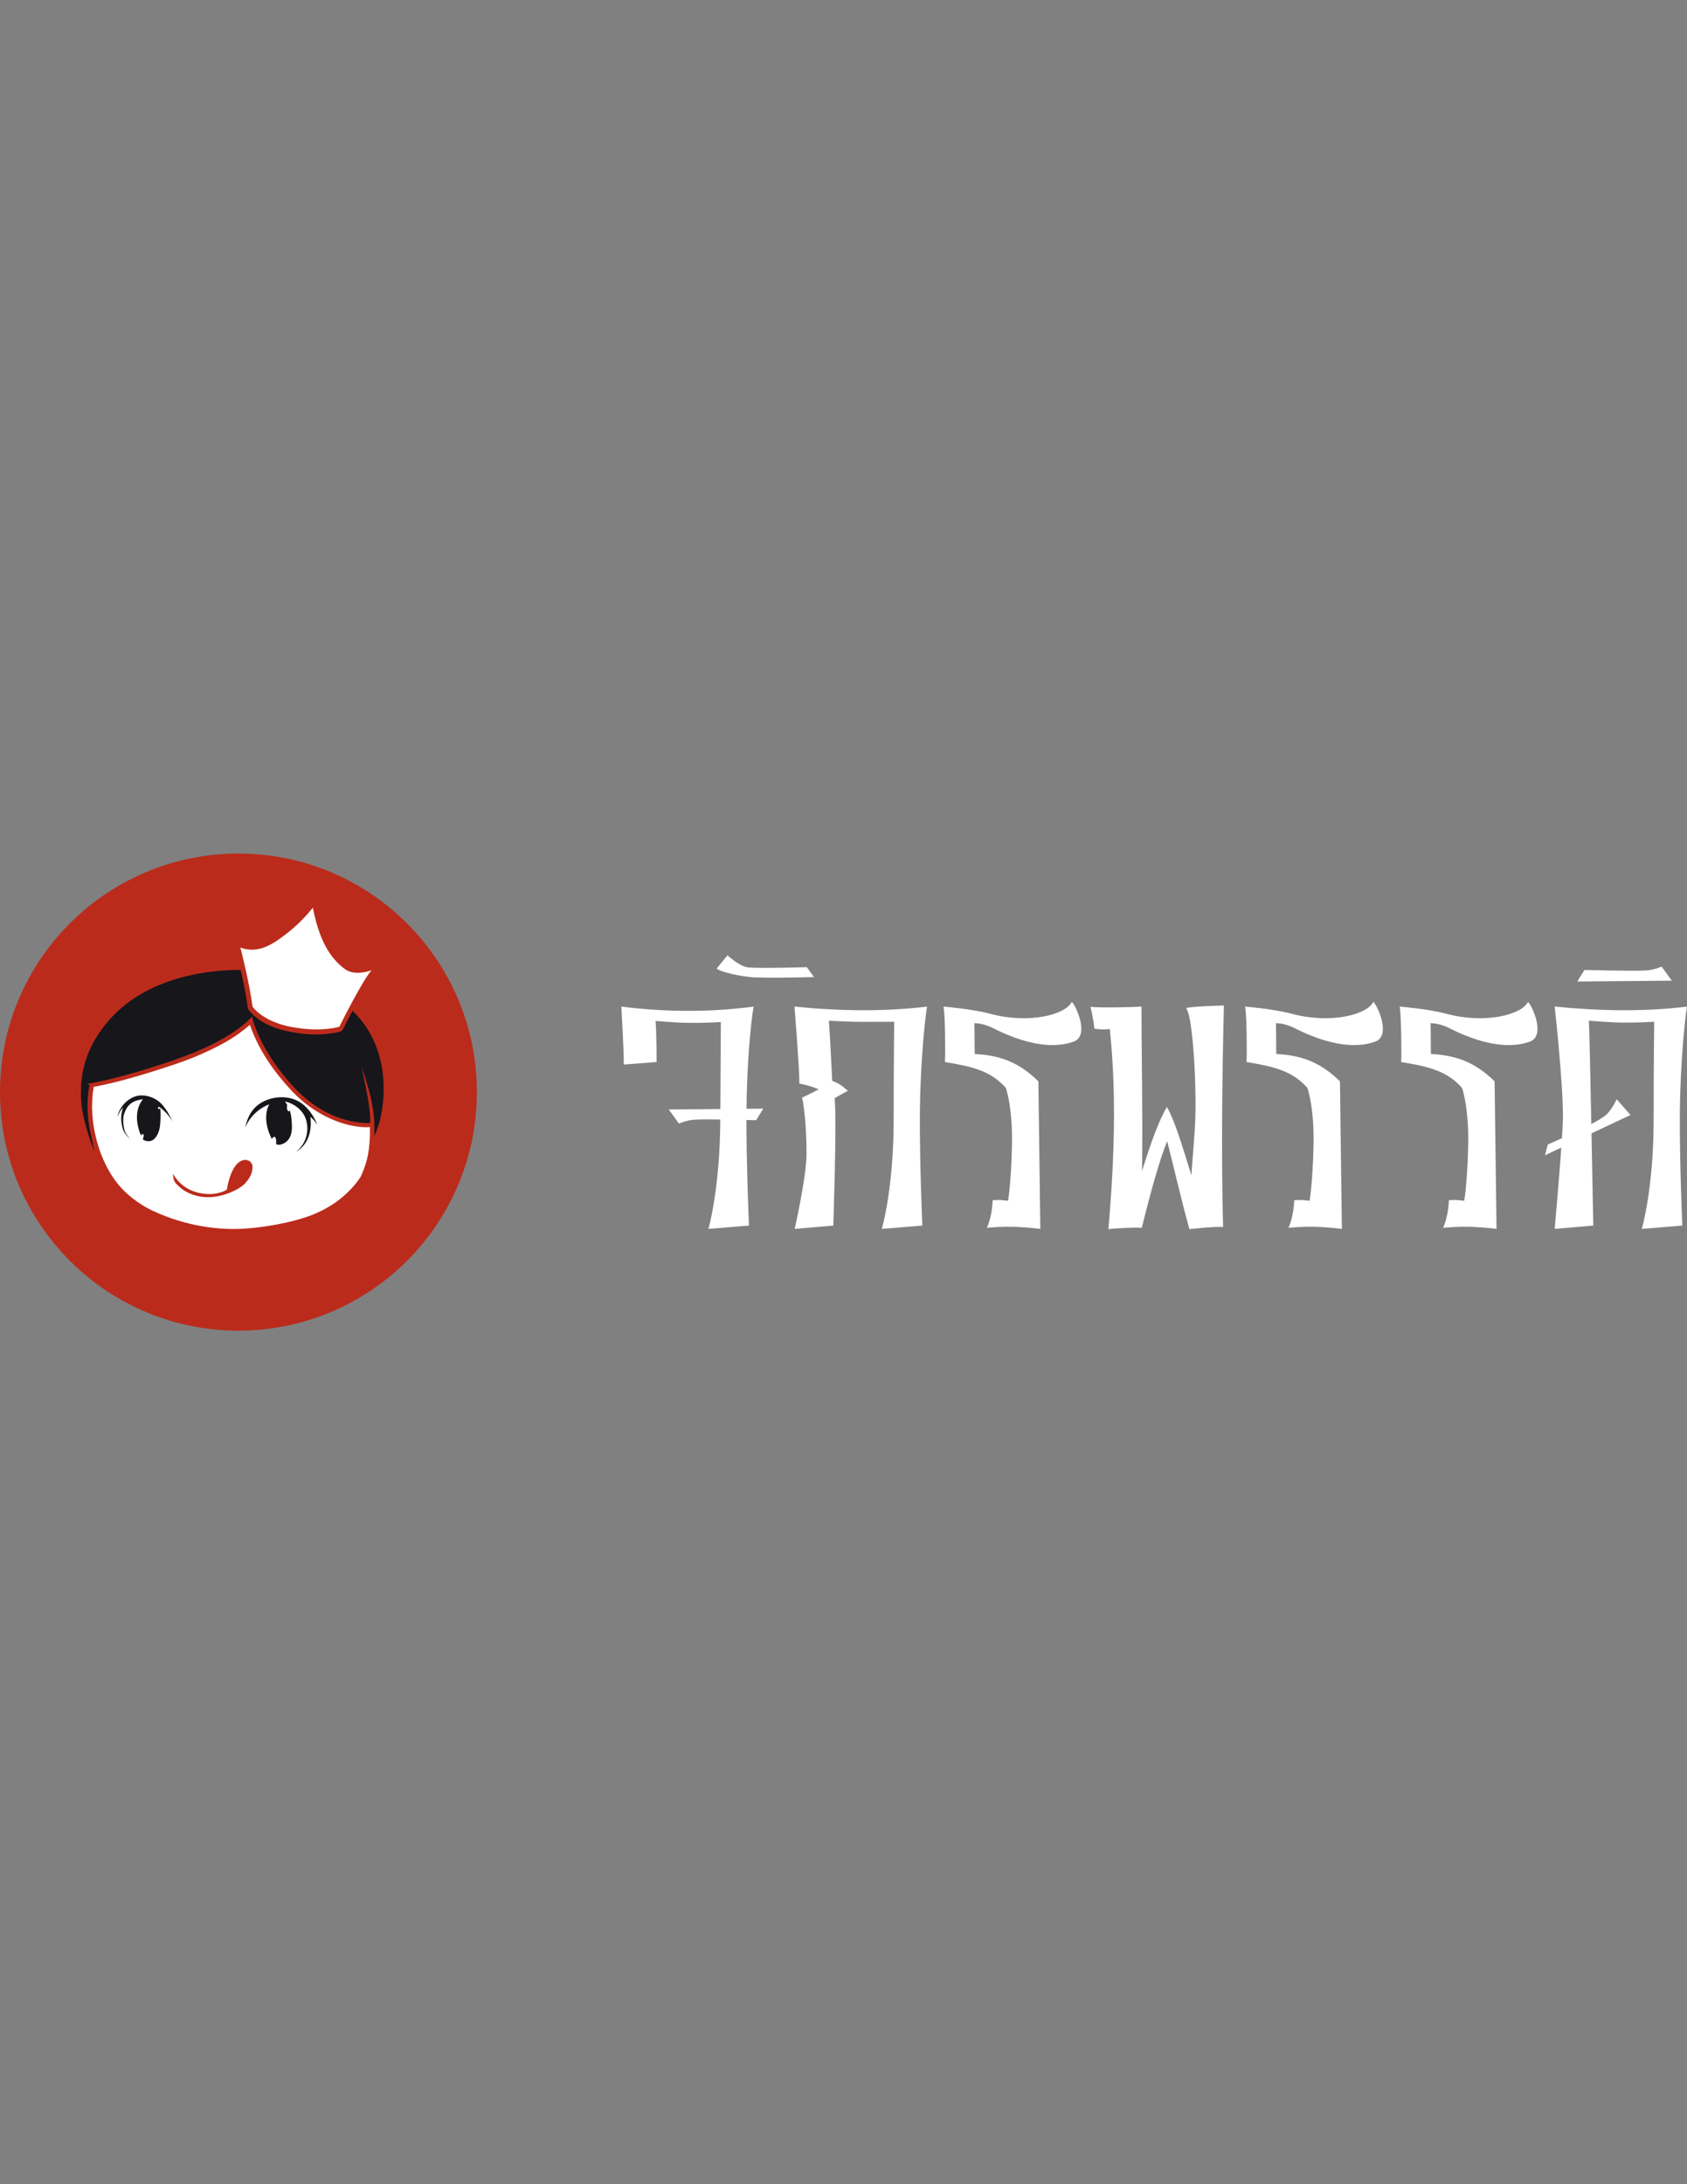 <?xml version="1.0" encoding="utf-8"?>
<!-- Generator: Adobe Illustrator 22.0.0, SVG Export Plug-In . SVG Version: 6.00 Build 0)  -->
<svg version="1.1" id="Layer_1" xmlns:serif="http://www.serif.com/"
	 xmlns="http://www.w3.org/2000/svg" xmlns:xlink="http://www.w3.org/1999/xlink" x="0px" y="0px" viewBox="0 0 612 792"
	 style="enable-background:new 0 0 612 792;" xml:space="preserve">
<rect x="0" y="0" width="612" height="792" fill="#808080" stroke="none"/>
<style type="text/css">
	.st0{fill:#BB2B1B;}
	.st1{fill:#FFFFFF;}
	.st2{fill:#16161B;}
</style>
<g id="logo_white">
	<g>
		<circle class="st0" cx="86.5" cy="396" r="86.5"/>
		<g>
			<path class="st1" d="M54.9,438.8c-4.3-2.1-9.1-5.6-12.4-9.8c-3.5-4.4-5.4-9.5-5.8-10.4c-2-5.3-3.2-11-3.3-16.8
				c0-2.6,0.1-5.2,0.6-7.7l0,0c1.8-0.3,3.5-0.7,5.3-1.1c6.9-1.6,13.8-3.7,20.6-5.9c4.9-1.6,9.8-3.3,14.5-5.5
				c5.8-2.6,11.4-5.7,16-9.8c0.1-0.1,0.1-0.1,0.2-0.2c0,0,0.2,0.4,0.3,0.7c3.1,8.6,8.4,16.2,14.6,22.9c5.2,5.6,11.8,10,19.1,12.2
				c3.1,0.9,6.4,1.5,9.6,1.3c0,1.1,0,2.1,0,3.2c-0.3,6.9-1.3,10.3-3.4,14.9c-3,4.5-8.4,10-17,13.5c-8,3.3-19.6,4.9-25,5.2
				C80.6,446.1,67.9,445,54.9,438.8L54.9,438.8z"/>
			<path class="st0" d="M62.7,425.5c0,0,2.3,4.9,8.2,6.7c4.9,1.5,9,0.6,11.4-0.8c0,0,1.1-8.2,4.9-10.3c2.3-1.3,4.4,0.1,4.4,2
				c0,1.9-0.6,3.7-2.7,6c-2.2,2.4-8.6,5.2-13.8,5c-6.5-0.2-9.9-3.5-11-4.7C62.8,428.2,62.9,426.8,62.7,425.5z"/>
			<path class="st2" d="M88.9,409.1c0,0,1.8-5.9,8.8-8.7c0,0-3.1,4.7,0.9,12.6c0,0,0.6-1.1,1.2-0.7c0.5,0.4,0.4,2.6,0.4,2.6
				s0.9,0.5,2.3-0.1c1.4-0.5,3.5-2.1,3.4-6.4c-0.1-4.3-0.8-5.8-0.8-5.8s-0.1,0.3-0.3,0.4c-0.2,0.1-1-0.6-0.6-2.3
				c0,0-0.6-1.1-0.8-1.3c0,0,3.7,0.6,6.3,4c2.6,3.4,2.8,10.1-2.2,14.2c0,0,6.3-3.1,5.1-12.6c0,0,1.3,0.9,2.5,2.9c0,0-1.4-4.3-5-7.3
				s-8.7-3.5-13.4-1.7C92,400.8,89.9,404.3,88.9,409.1L88.9,409.1z"/>
			<path class="st2" d="M47.3,413.1c0,0-1.4-1.4-2-2.9c-0.5-1.5-0.9-4.4-0.3-6.2c0.6-1.7,1.6-4.9,6.9-5.4c0,0-4.4,4.3-0.8,13.1
				c0,0,0.5-0.7,0.9-0.4c0.4,0.3-0.2,1.8-0.2,1.8s1.3,1.2,3.2,0.5c1.8-0.7,2.9-3.4,3.1-5.8c0.2-2.4,0.2-5.1,0-5.9
				c0,0-0.6,0.4-0.8,0.1c-0.2-0.3,0.4-0.7,0.4-0.7s3.2,2.2,4.9,5.4c0,0-1.7-4.1-4.2-6.6c-2.5-2.5-6.6-3.6-9.7-2.4
				c-3,1.2-5.5,4-6.1,7.3c0,0,0.9-2.3,2-3.4c0,0-1,3-0.5,5.6C44.4,409.4,44.9,411,47.3,413.1L47.3,413.1z"/>
			<path class="st1" d="M91.6,365c0,0,3.5,5.4,14.2,7.4c10.8,2,17.3-0.1,17.3-0.1s8.2-16.5,11.7-20.5c0,0-6.1,2.4-9.8-0.5
				c-3.7-2.8-8.8-8-11.5-22.2c0,0-3.7,4.9-9.1,9.1s-10.6,7.8-17.2,5.4C87.2,343.6,90.5,356.2,91.6,365z"/>
			<path class="st2" d="M135.8,408.9c0.3-9.4-4.7-22-4.7-22s3.5,14.1,3.2,20.3c0,0-14.3,1.3-27.4-12.7
				c-13.1-13.9-15.5-25.9-15.5-25.9s-6.3,8.3-28.3,15.8c-22,7.5-31.6,8.6-31.6,8.6l1,0.4c0,0-1.9,7.4,0.4,17.8
				c1.1,5,1.4,6.5,1.4,6.5c-2.6-6.6-4.6-13.9-4.8-18.1c-0.7-9.3,1-19.8,10.9-30.6c11.3-12.3,29.5-17.3,46.9-17.3
				c1,4.3,1.9,8.6,2.5,13c0,0.4,0.1,0.7,0.2,1.1l0.2,0.3c0.6,0.9,1.3,1.6,2.1,2.3c3.2,2.8,7.3,4.5,11.4,5.4
				c5.9,1.4,12.3,1.8,18.3,0.6c0.7-0.1,1.4-0.2,1.9-0.6c0.3-0.2,0.4-0.3,0.6-0.7l0,0c1.4-2.8,0.7-1.5,2.2-4.3l1.2-2.3
				c15.8,15.2,11.5,38.5,7.9,45.4L135.8,408.9z"/>
		</g>
	</g>
	<g>
		<path class="st1" d="M242.6,402.3l3.7,5.1c0,0,3-1.3,5.8-1.4c4.5-0.3,22.2,0.2,22.2,0.2l2.6-4.2L242.6,402.3L242.6,402.3z"/>
		<path class="st1" d="M606.5,355.6l-3.7-5.1c0,0-3,1.3-5.8,1.4c-4.5,0.3-22.2-0.2-22.2-0.2l-2.6,4.2L606.5,355.6L606.5,355.6z"/>
		<path class="st1" d="M591.5,404.3l-5-5.7c0,0-1.6,3.6-3.9,5.7c-2.4,2-7.7,4.5-11,6.1c-6.1,2.9-10.1,4.6-10.1,4.6l-1,3.9
			L591.5,404.3z"/>
		<path class="st1" d="M260,351.2l3.9-4.8c0,0,4.3,4,7.5,4.4c4.5,0.4,21.3-0.1,21.3-0.1l2.6,3.6c-8.4,0.2-16.8,0.3-21.7,0.1
			C268.7,354.1,261.4,352.5,260,351.2z"/>
		<path class="st1" d="M257,445.6l14.7-1.2c0,0-1-22.6-0.9-41.1c0.1-18.5,1.8-34.3,2.6-38.3c-15.2,2-31.1,2.1-48,0
			c0,0,0.9,14.8,0.9,21l11.9-0.9c0,0,0-11.2-0.4-14.9c9.8,0.8,14,0.9,23.7,0.4c0,0-0.1,14.8-0.2,35.5
			C261.2,431.1,257,445.6,257,445.6L257,445.6z"/>
		<path class="st1" d="M336.3,365c-0.7,4.1-2.4,19.9-2.6,38.3c-0.1,18.5,0.9,41.1,0.9,41.1l-14.7,1.2c0,0,4.3-14.5,4.3-39.6
			c0-20.6,0.2-35.5,0.2-35.5c-9.8,0-13.7,0.2-23.7-0.4c0.3,3.6,1.2,21.1,1.2,21.8c2.4,1,3.2,1.5,5.7,3.6c-2.6,1.4-4.8,2.7-4.8,2.7
			c0.8,8.7-0.5,46.2-0.5,46.2l-14,1.2c0,0,4.3-19.1,4.3-27.2c0-13.3-1.6-20.4-1.6-20.4c2.4-1.1,6-3,6-3c-2.5-1.1-4.6-1.6-7-2.1
			c0-6.2-1.8-27.9-1.8-27.9C305.3,366.7,321.2,366.8,336.3,365L336.3,365z"/>
		<path class="st1" d="M612,365c-0.7,4.1-2.4,19.9-2.6,38.3c-0.1,18.5,0.9,41.1,0.9,41.1l-14.7,1.2c0,0,4.3-14.5,4.3-39.6
			c0-20.6,0.2-35.5,0.2-35.5c-9.7,0.5-13.7,0.4-23.7-0.4c0.3,3.6,1.6,74.3,1.6,74.3l-14,1.2c0,0,2.9-32.4,3-40.5
			c0-13.3-3-40.1-3-40.1C580.6,366.6,596.6,366.9,612,365z"/>
		<path class="st1" d="M486.8,445.6c-7.7-0.9-12.5-1-19.4-0.4c1.6-3.2,2.1-8.4,2.1-10c3.7-0.2,2.9,0,5.6,0.2c0,0,1.1-6.6,1.4-19.4
			c0.4-14.3-2.2-21.5-2.2-21.5c-5.4-6.2-12.3-7.8-22.1-9.4c0.2-3.8,0.1-16.7-0.5-20.1c0,0,10.2,0.8,16.9,2.6
			c14.2,3.8,27.4,0.3,29.6-4.3c1.3,0.9,6.7,12.2,0.7,14.4c-12.2,4.4-27.5-4.1-30.1-5.3c-3.1-1.4-5.9-1.4-5.9-1.4l0.1,11.2
			c9.6,0.4,16.5,3.4,23.1,9.9L486.8,445.6L486.8,445.6z"/>
		<path class="st1" d="M542.9,445.6c-7.7-0.9-12.5-1-19.4-0.4c1.6-3.2,2.1-8.4,2.1-10c3.8-0.2,2.9,0,5.6,0.2c0,0,1.1-6.6,1.4-19.4
			c0.4-14.3-2.2-21.5-2.2-21.5c-5.4-6.2-12.3-7.8-22.1-9.4c0.2-3.8,0-16.7-0.5-20.1c0,0,10.2,0.8,16.9,2.6
			c14.2,3.8,27.4,0.3,29.6-4.3c1.3,0.9,6.7,12.2,0.7,14.4c-12.2,4.4-27.5-4.1-30.1-5.3c-3.1-1.4-5.9-1.4-5.9-1.4l0.1,11.2
			c9.6,0.4,16.5,3.4,23.1,9.9L542.9,445.6L542.9,445.6z"/>
		<path class="st1" d="M377.4,445.6c-7.7-0.9-12.5-1-19.4-0.4c1.6-3.2,2.1-8.4,2.1-10c3.7-0.2,2.9,0,5.6,0.2c0,0,1.1-6.6,1.4-19.4
			c0.4-14.3-2.2-21.5-2.2-21.5c-5.4-6.2-12.3-7.8-22.1-9.4c0.2-3.8,0.1-16.7-0.5-20.1c0,0,10.2,0.8,16.9,2.6
			c14.2,3.8,27.4,0.3,29.6-4.3c1.3,0.9,6.7,12.2,0.7,14.4c-12.2,4.4-27.5-4.1-30.1-5.3c-3.1-1.4-5.9-1.4-5.9-1.4l0.1,11.2
			c9.6,0.4,16.5,3.4,23.1,9.9L377.4,445.6L377.4,445.6z"/>
		<path class="st1" d="M395.6,365.1c0,0,1.2,4.9,1.4,7.9c2,0.3,3.9,0.4,5.6,0.1c2.3,21.7,1.9,45-0.5,72.6c1.9-0.3,9.5-0.7,12.1-0.5
			c2.9-11.7,6.4-24.5,9.2-31.4c1.9,7.1,5.2,21.7,8.1,31.9c0,0,8.4-1,12.2-0.8c-0.7-26.6-0.3-56.2,0.3-80.3c0,0-10.3,0.2-13.7,0.9
			c2.2,3.2,3.1,20.3,3.3,27.7c0.4,14.9-0.3,16.9-1.4,33c-3.5-11.5-6.3-20.5-8.9-24.8c-2.7,4.6-5.5,12-9,23.2
			c0.3-22.8-0.2-40-0.2-59.6C410.8,365.2,400.3,365.5,395.6,365.1L395.6,365.1z"/>
	</g>
</g>
</svg>
